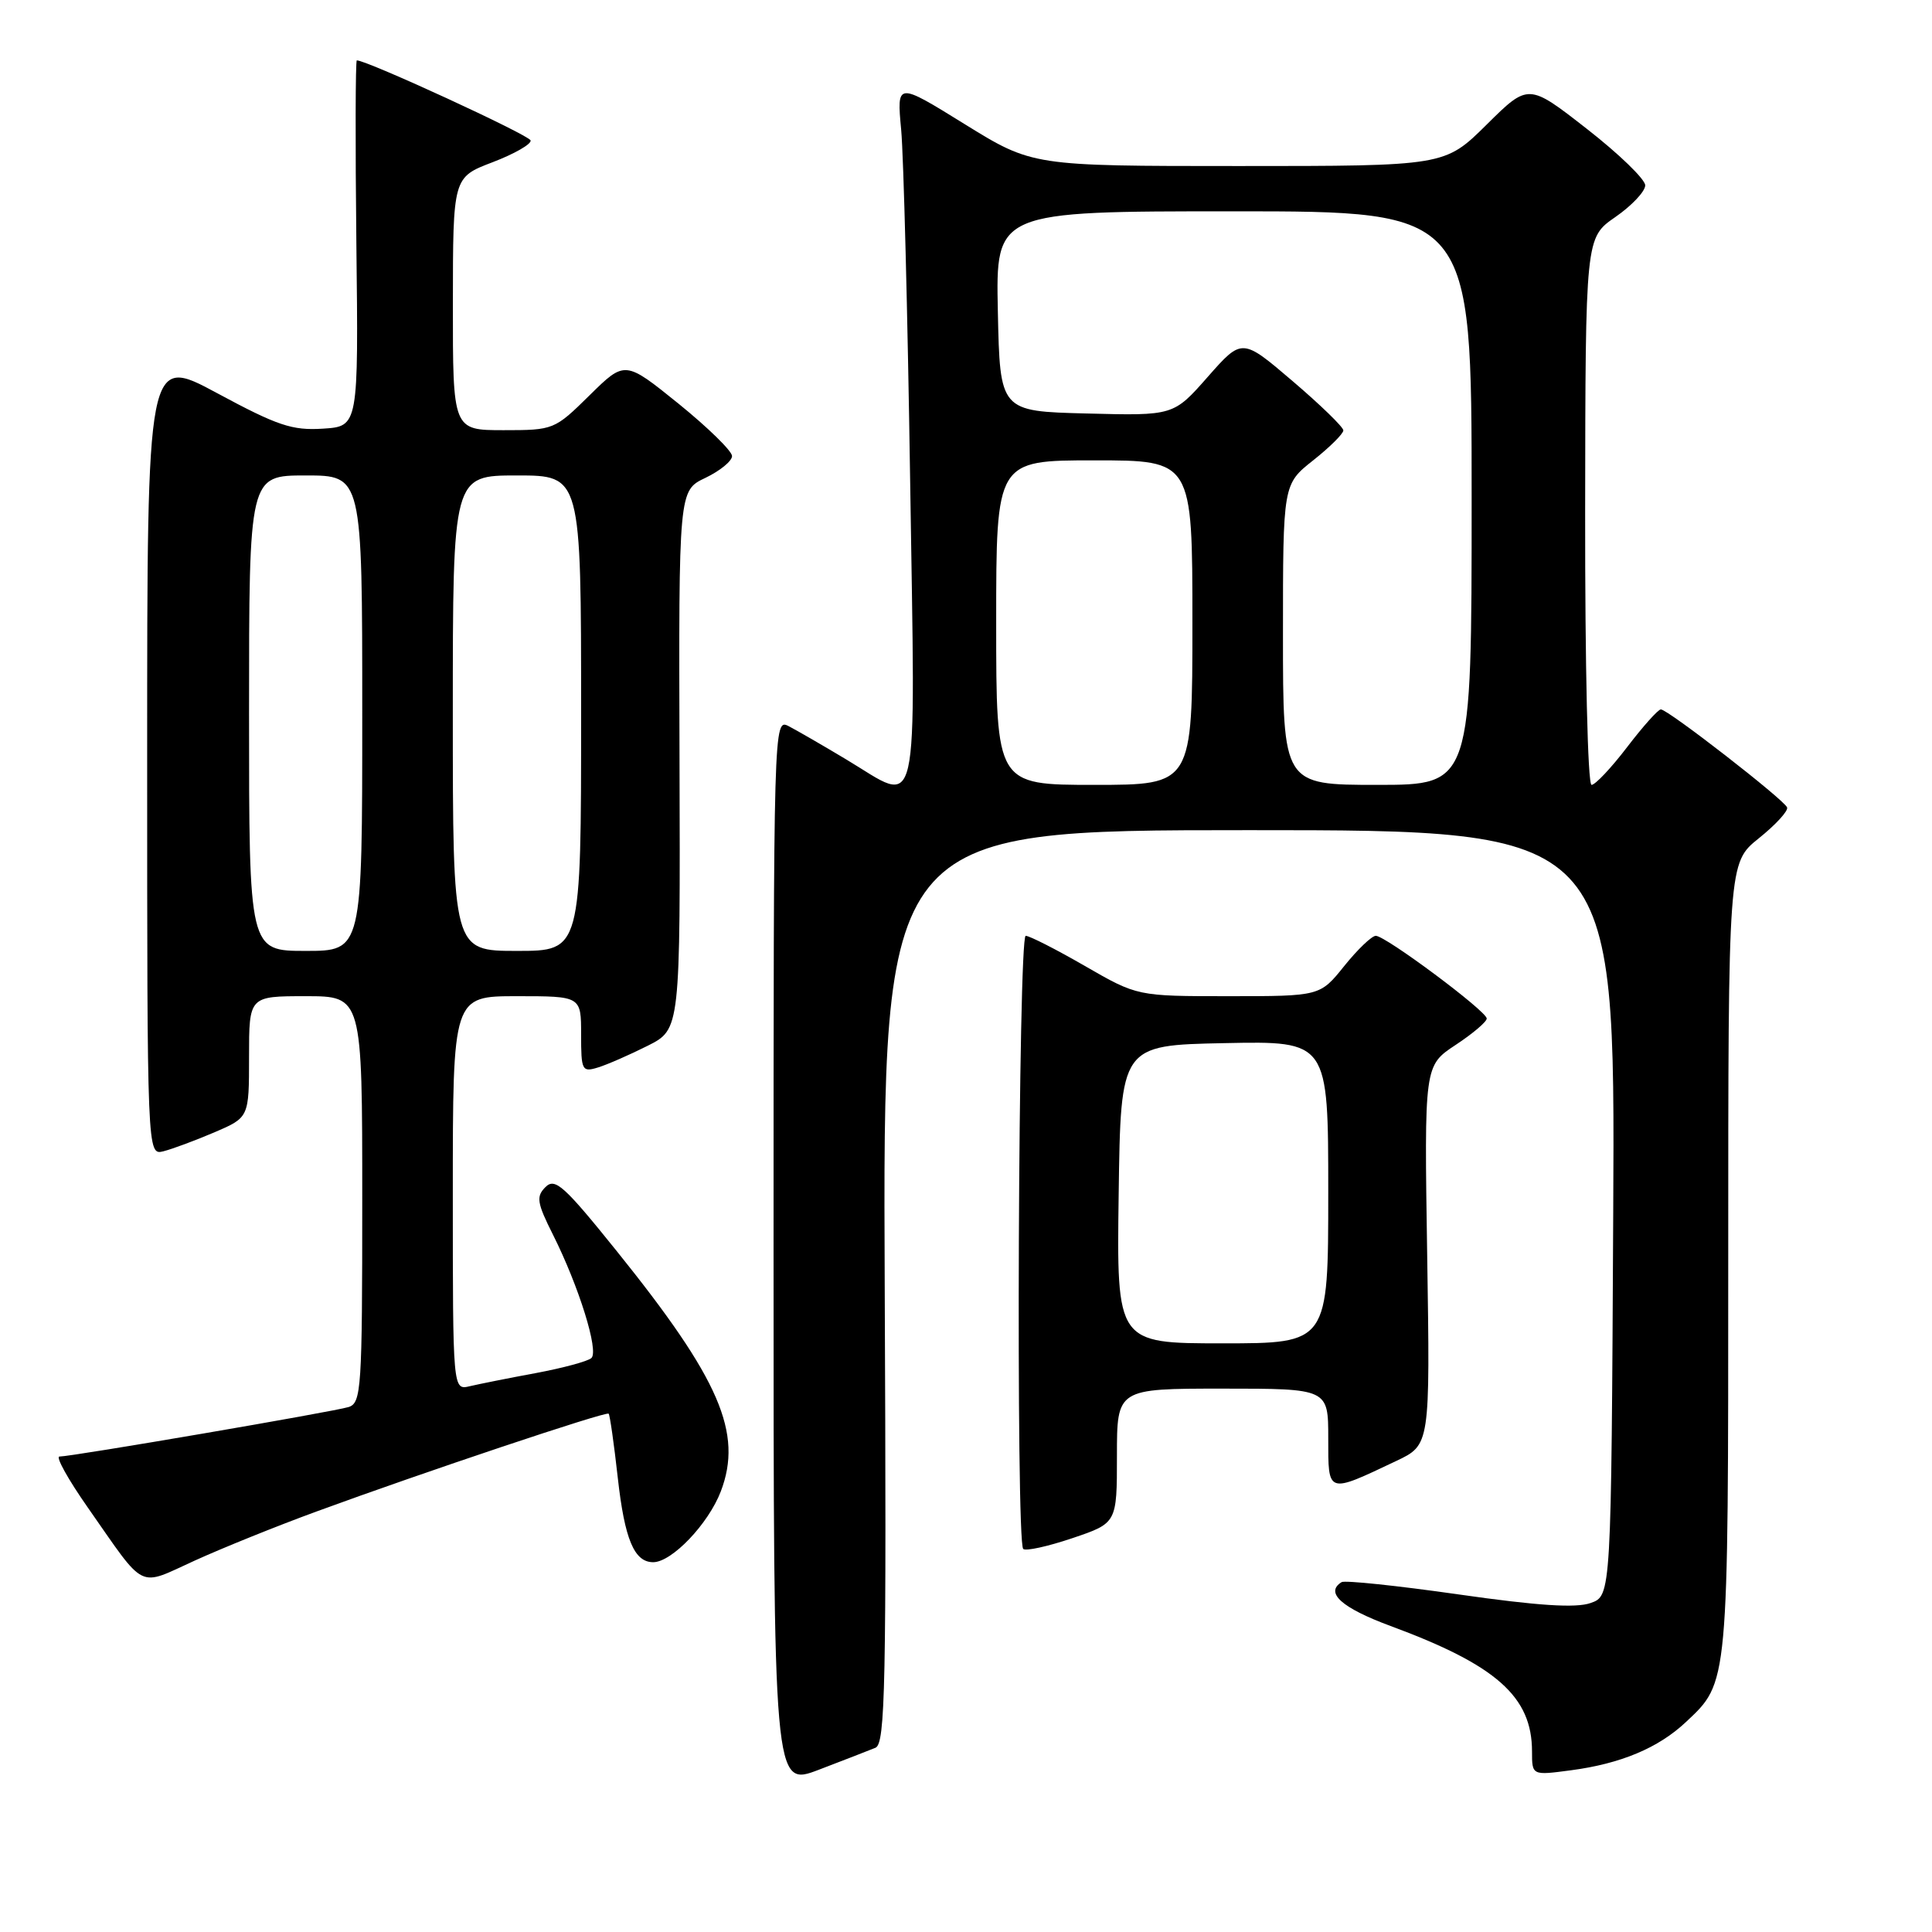 <?xml version="1.0" encoding="UTF-8" standalone="no"?>
<!DOCTYPE svg PUBLIC "-//W3C//DTD SVG 1.1//EN" "http://www.w3.org/Graphics/SVG/1.1/DTD/svg11.dtd" >
<svg xmlns="http://www.w3.org/2000/svg" xmlns:xlink="http://www.w3.org/1999/xlink" version="1.1" viewBox="0 0 256 256">
 <g >
 <path fill="currentColor"
d=" M 116.00 231.59 C 117.31 231.05 117.47 223.49 117.23 170.49 C 116.97 110.00 116.97 110.00 165.49 110.00 C 214.02 110.00 214.02 110.00 213.76 160.73 C 213.50 211.45 213.50 211.45 210.76 212.41 C 208.82 213.10 203.76 212.77 193.28 211.27 C 185.17 210.11 178.19 209.38 177.77 209.64 C 175.52 211.04 177.77 213.05 184.25 215.45 C 198.28 220.63 203.00 224.82 203.00 232.08 C 203.00 235.26 203.00 235.26 208.17 234.57 C 214.76 233.70 219.74 231.61 223.37 228.20 C 229.07 222.85 229.00 223.59 229.00 166.70 C 229.00 114.33 229.00 114.33 233.05 111.08 C 235.28 109.29 236.97 107.45 236.80 106.99 C 236.43 105.98 221.01 94.00 220.07 94.00 C 219.71 94.00 217.70 96.25 215.60 99.00 C 213.50 101.75 211.38 104.00 210.89 104.00 C 210.38 104.00 210.02 88.37 210.04 67.75 C 210.08 31.50 210.08 31.50 214.04 28.76 C 216.22 27.25 218.00 25.36 218.00 24.56 C 218.00 23.76 214.52 20.39 210.26 17.07 C 202.52 11.03 202.52 11.03 196.98 16.52 C 191.44 22.00 191.44 22.00 164.12 22.00 C 136.80 22.00 136.80 22.00 127.81 16.44 C 118.82 10.87 118.82 10.87 119.41 17.19 C 119.73 20.66 120.27 41.61 120.60 63.75 C 121.29 109.71 122.02 106.55 112.13 100.63 C 109.03 98.77 105.60 96.79 104.50 96.22 C 102.51 95.20 102.50 95.52 102.50 166.00 C 102.50 236.79 102.50 236.79 108.50 234.50 C 111.80 233.24 115.17 231.93 116.00 231.59 Z  M 42.00 200.26 C 56.06 195.10 80.31 186.98 80.65 187.32 C 80.81 187.48 81.36 191.31 81.86 195.82 C 82.77 203.97 84.04 207.00 86.55 207.00 C 89.02 207.00 93.86 201.93 95.51 197.62 C 98.46 189.89 95.38 182.76 81.78 165.85 C 74.75 157.11 73.55 156.02 72.28 157.29 C 71.02 158.55 71.14 159.36 73.28 163.62 C 76.72 170.49 79.38 179.04 78.36 179.95 C 77.89 180.38 74.58 181.27 71.00 181.94 C 67.42 182.60 63.49 183.39 62.25 183.68 C 60.00 184.22 60.00 184.22 60.00 158.11 C 60.00 132.00 60.00 132.00 68.50 132.00 C 77.00 132.00 77.00 132.00 77.00 137.07 C 77.00 141.86 77.12 142.10 79.25 141.44 C 80.49 141.06 83.45 139.76 85.82 138.57 C 90.15 136.39 90.15 136.39 90.04 100.70 C 89.93 65.00 89.93 65.00 93.47 63.32 C 95.41 62.39 97.00 61.09 97.00 60.43 C 97.00 59.77 93.81 56.65 89.91 53.49 C 82.81 47.76 82.81 47.76 78.12 52.38 C 73.48 56.95 73.36 57.00 66.72 57.00 C 60.00 57.00 60.00 57.00 60.01 40.25 C 60.02 23.50 60.02 23.50 65.26 21.50 C 68.14 20.40 70.42 19.10 70.31 18.61 C 70.16 17.91 48.65 8.00 47.28 8.00 C 47.10 8.00 47.07 18.91 47.22 32.25 C 47.50 56.50 47.50 56.50 42.78 56.80 C 38.72 57.06 36.78 56.41 28.78 52.10 C 19.50 47.10 19.50 47.10 19.50 100.09 C 19.50 153.09 19.50 153.09 21.66 152.55 C 22.84 152.25 25.88 151.12 28.41 150.04 C 33.00 148.07 33.00 148.07 33.00 140.04 C 33.00 132.00 33.00 132.00 40.50 132.00 C 48.00 132.00 48.00 132.00 48.00 158.93 C 48.00 184.04 47.88 185.90 46.19 186.44 C 44.26 187.05 9.53 193.00 7.88 193.00 C 7.34 193.00 9.03 196.04 11.63 199.75 C 19.43 210.90 18.15 210.26 25.82 206.78 C 29.49 205.11 36.77 202.17 42.00 200.26 Z  M 148.00 192.91 C 148.00 184.00 148.00 184.00 162.00 184.00 C 176.00 184.00 176.00 184.00 176.00 190.57 C 176.00 198.01 175.80 197.95 185.00 193.59 C 189.50 191.46 189.50 191.46 189.11 166.34 C 188.72 141.21 188.72 141.21 192.86 138.47 C 195.14 136.97 197.00 135.39 197.00 134.96 C 197.00 133.99 183.60 124.00 182.30 124.00 C 181.77 124.00 179.89 125.80 178.12 128.00 C 174.91 132.00 174.91 132.00 162.80 132.00 C 150.70 132.00 150.70 132.00 143.76 128.00 C 139.95 125.80 136.41 124.00 135.91 124.00 C 134.93 124.00 134.59 204.26 135.58 205.24 C 135.89 205.56 138.82 204.92 142.08 203.82 C 148.00 201.82 148.00 201.82 148.00 192.91 Z  M 132.00 82.50 C 132.00 61.00 132.00 61.00 145.00 61.00 C 158.00 61.00 158.00 61.00 158.00 82.50 C 158.00 104.00 158.00 104.00 145.00 104.00 C 132.00 104.00 132.00 104.00 132.00 82.50 Z  M 170.00 84.08 C 170.00 64.17 170.00 64.17 174.00 61.00 C 176.20 59.26 178.00 57.47 178.00 57.03 C 178.00 56.59 174.98 53.66 171.29 50.51 C 164.58 44.78 164.58 44.78 160.04 49.93 C 155.50 55.09 155.50 55.09 144.00 54.79 C 132.50 54.50 132.50 54.50 132.22 41.25 C 131.94 28.00 131.94 28.00 163.47 28.00 C 195.00 28.00 195.00 28.00 195.00 66.00 C 195.00 104.00 195.00 104.00 182.50 104.00 C 170.00 104.00 170.00 104.00 170.00 84.08 Z  M 33.00 94.50 C 33.00 63.00 33.00 63.00 40.50 63.00 C 48.00 63.00 48.00 63.00 48.00 94.50 C 48.00 126.00 48.00 126.00 40.50 126.00 C 33.00 126.00 33.00 126.00 33.00 94.50 Z  M 60.00 94.50 C 60.00 63.00 60.00 63.00 68.50 63.00 C 77.00 63.00 77.00 63.00 77.00 94.50 C 77.00 126.00 77.00 126.00 68.50 126.00 C 60.00 126.00 60.00 126.00 60.00 94.50 Z  M 148.23 158.25 C 148.50 138.50 148.50 138.50 162.25 138.22 C 176.00 137.94 176.00 137.94 176.00 157.97 C 176.00 178.00 176.00 178.00 161.98 178.00 C 147.96 178.00 147.96 178.00 148.23 158.25 Z "/>
</g>
</svg>